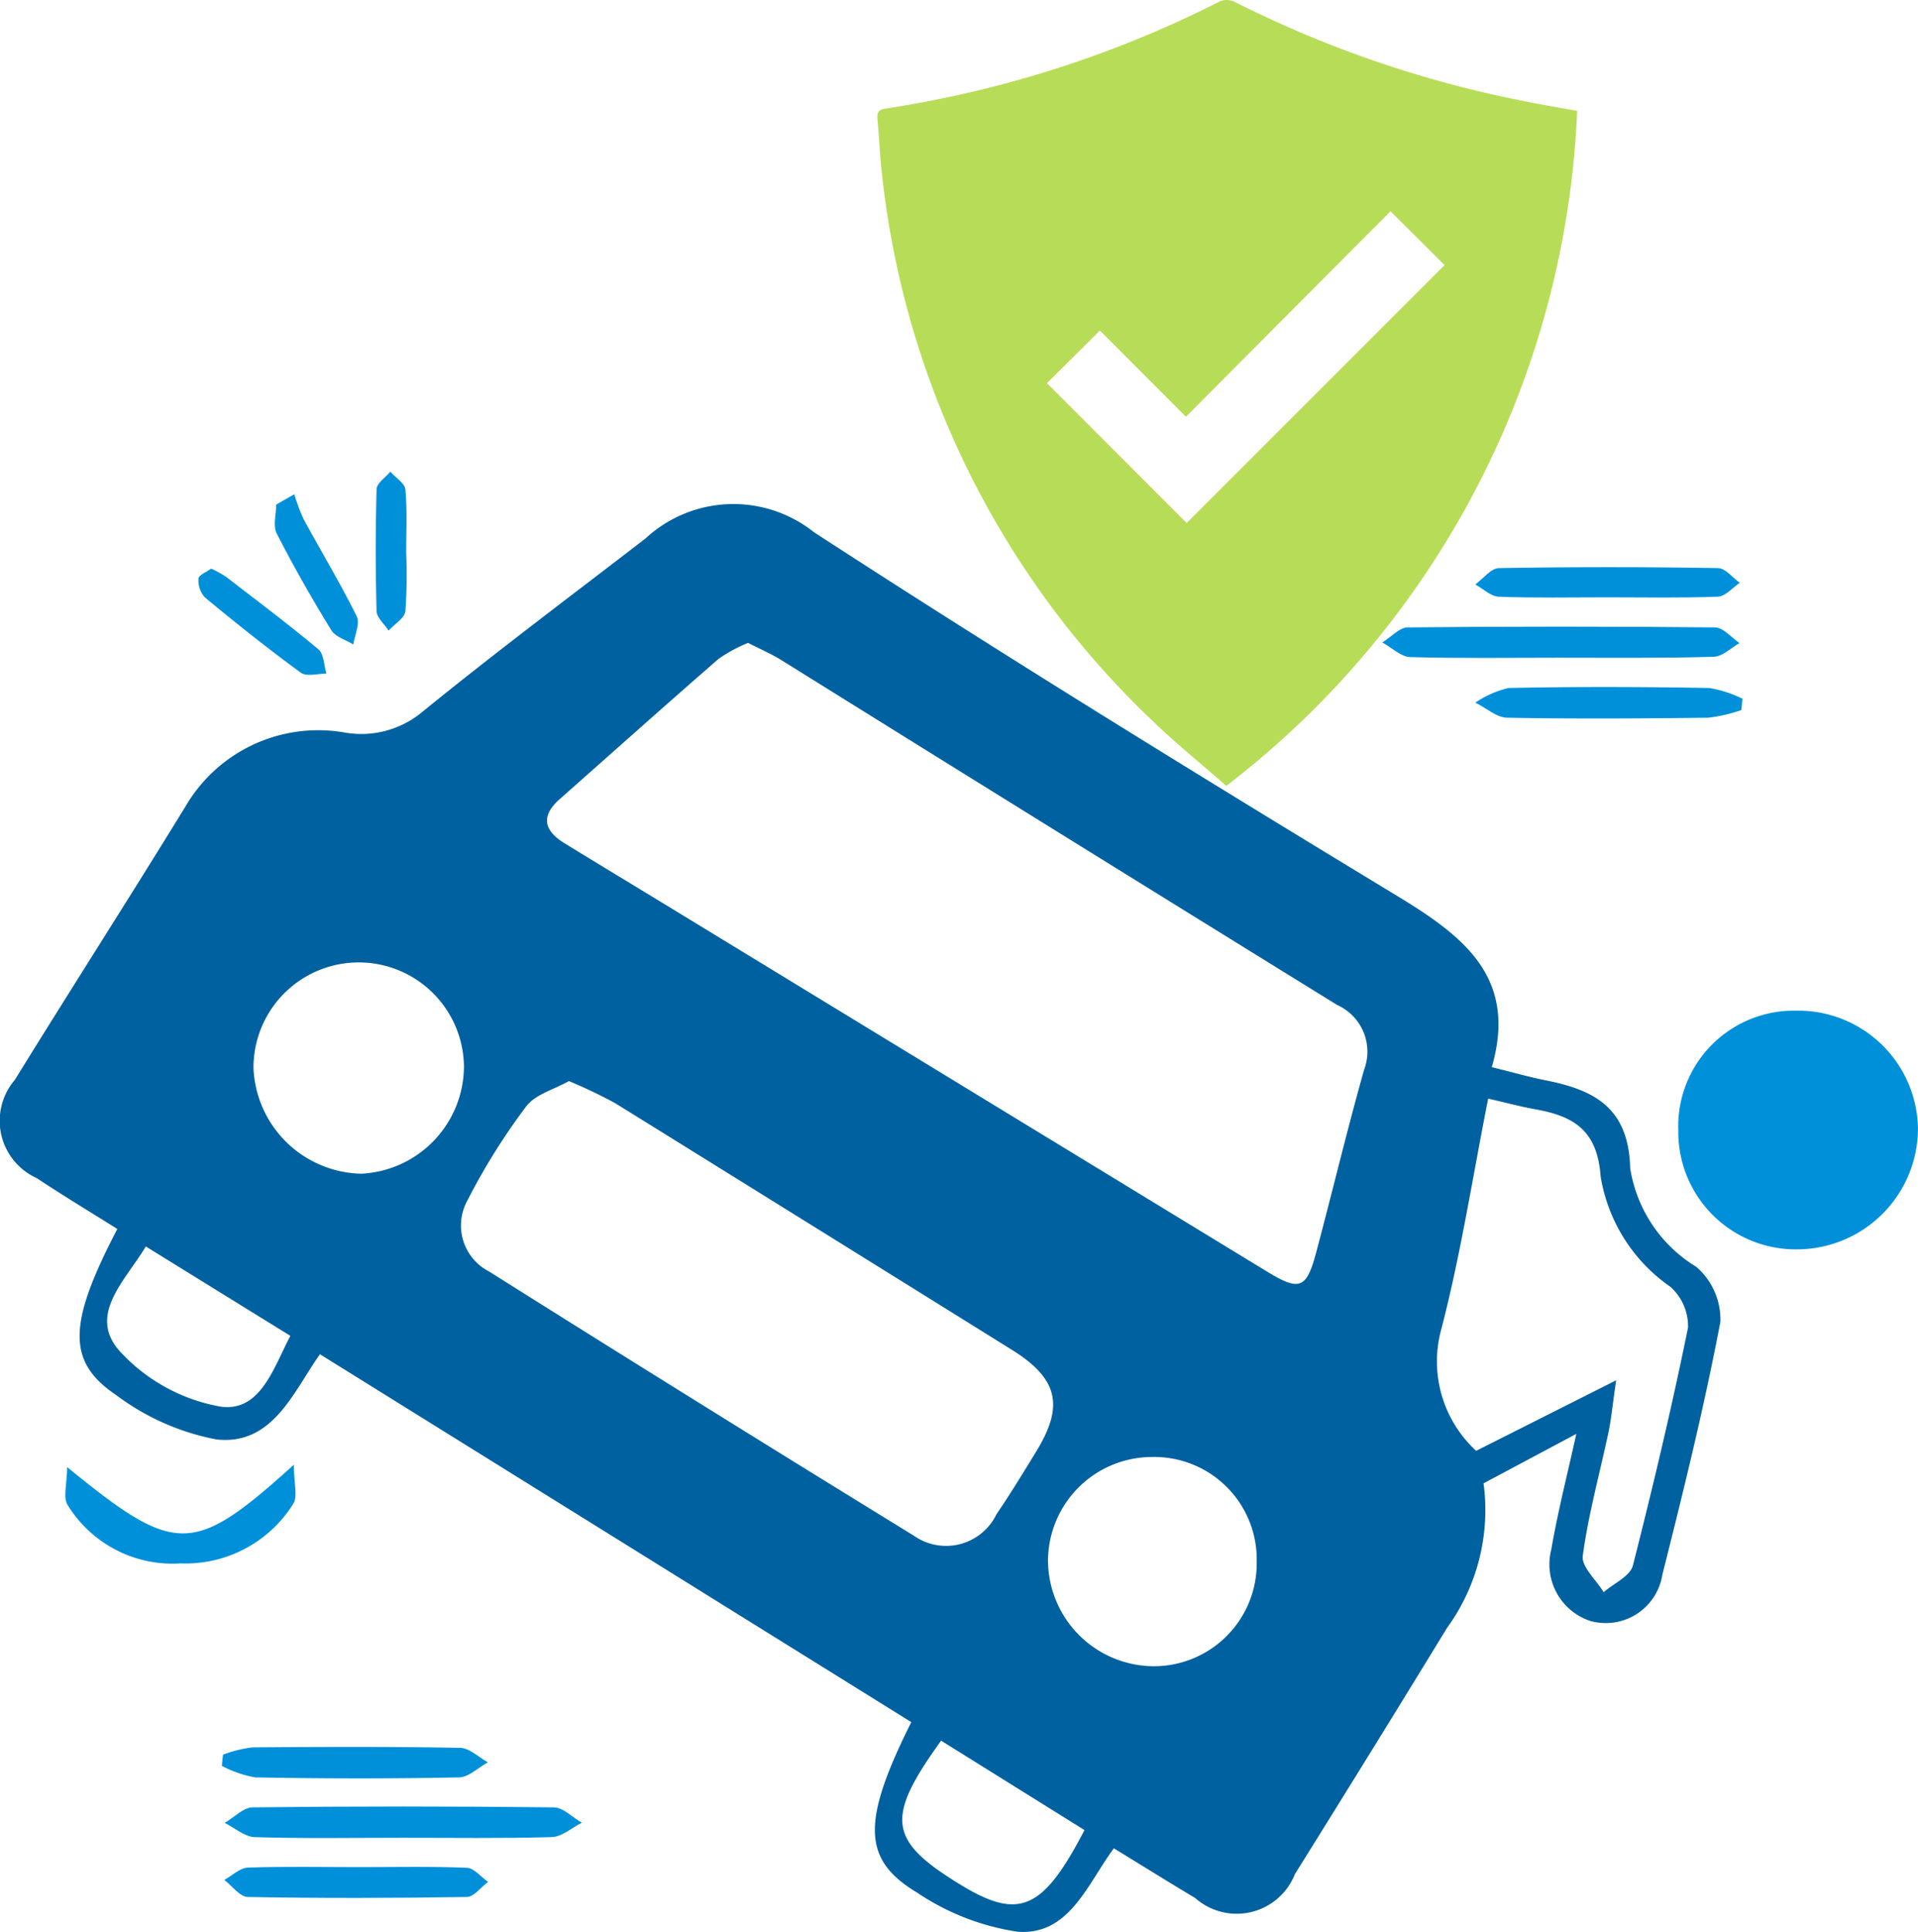 <svg id="Accidental_Death_Benefit" data-name="Accidental Death Benefit" xmlns="http://www.w3.org/2000/svg" width="38.272" height="38.55" viewBox="0 0 38.272 38.55">
  <path id="Path_3009" data-name="Path 3009" d="M44.58,5.212a17.913,17.913,0,0,1-7,13.468c-.513-.449-1.029-.864-1.5-1.323a17.653,17.653,0,0,1-5.363-10.8c-.049-.393-.062-.79-.1-1.185-.012-.129.026-.185.159-.205A22.076,22.076,0,0,0,37.46,3.023a.363.363,0,0,1,.281.012,22.36,22.36,0,0,0,5.871,2C43.924,5.1,44.235,5.15,44.58,5.212ZM34,10.645l2.788,2.79,5.146-5.146L40.856,7.215l-4.083,4.1-1.716-1.72Z" transform="translate(-13.109 -3)" fill="#b7dd58"/>
  <path id="Path_3010" data-name="Path 3010" d="M34.767,28.952c.449.111.757.2,1.07.262.973.191,1.661.544,1.692,1.754a2.813,2.813,0,0,0,1.32,1.969,1.391,1.391,0,0,1,.48,1.094c-.322,1.693-.735,3.371-1.157,5.043A1.144,1.144,0,0,1,36.728,40a1.189,1.189,0,0,1-.774-1.421c.128-.746.317-1.482.5-2.31l-1.851.987a4,4,0,0,1-.727,2.882q-1.507,2.464-3.037,4.914a1.249,1.249,0,0,1-1.992.476c-.528-.314-1.048-.64-1.621-.99-.533.72-.891,1.743-1.921,1.664a4.88,4.88,0,0,1-2.008-.782c-1.1-.661-1.1-1.422-.113-3.4l-11.8-7.34c-.531.75-.941,1.825-2.065,1.7A4.819,4.819,0,0,1,7.326,35.5c-1-.67-.971-1.428.015-3.319-.533-.335-1.078-.663-1.608-1.015a1.255,1.255,0,0,1-.437-1.96c1.128-1.828,2.289-3.636,3.412-5.467a3.066,3.066,0,0,1,3.167-1.464,1.9,1.9,0,0,0,1.555-.414c1.457-1.185,2.962-2.311,4.45-3.457a2.582,2.582,0,0,1,3.365-.123c3.849,2.5,7.763,4.907,11.689,7.288C34.238,26.365,35.279,27.189,34.767,28.952Zm-14.84-8.465a3.04,3.04,0,0,0-.584.315c-1.064.925-2.114,1.865-3.172,2.8-.389.343-.315.631.092.882.694.426,1.39.846,2.085,1.269q5.975,3.644,11.95,7.287c.636.387.773.328.965-.39.324-1.214.615-2.437.956-3.645a1.021,1.021,0,0,0-.536-1.293q-5.544-3.425-11.075-6.871C20.4,20.71,20.179,20.615,19.927,20.487ZM34.695,29.58c-.312,1.575-.547,3.109-.935,4.6a2.423,2.423,0,0,0,.695,2.427L37.249,35.2c-.078.53-.1.791-.155,1.045-.174.819-.4,1.63-.511,2.457-.03.219.269.482.417.726.2-.176.529-.319.583-.533.4-1.572.776-3.154,1.1-4.746a1.052,1.052,0,0,0-.354-.816,3.332,3.332,0,0,1-1.39-2.2c-.066-.947-.565-1.211-1.328-1.345C35.341,29.739,35.08,29.668,34.695,29.58Zm-18.342-.35c-.293.166-.67.263-.854.506a12.817,12.817,0,0,0-1.171,1.874,1.032,1.032,0,0,0,.429,1.418q4.224,2.658,8.476,5.271a1.117,1.117,0,0,0,1.652-.429c.278-.406.533-.828.791-1.248.564-.918.436-1.456-.486-2.031q-3.953-2.462-7.911-4.918A9.758,9.758,0,0,0,16.352,29.23Zm-8.443,3.3c-.417.689-1.156,1.36-.533,2.075A3.567,3.567,0,0,0,9.4,35.725c.8.112,1.056-.774,1.394-1.412ZM26.64,44.174l-2.861-1.784c-1.118,1.551-1.055,1.99.377,2.868C25.331,45.978,25.808,45.777,26.64,44.174Zm3.436-5.327A2.045,2.045,0,0,0,28,36.73a2.079,2.079,0,0,0-2.088,2.049,2.119,2.119,0,0,0,2.1,2.126A2.053,2.053,0,0,0,30.077,38.846ZM14.258,28.956a2.1,2.1,0,1,0-4.2.013,2.2,2.2,0,0,0,2.151,2.109A2.154,2.154,0,0,0,14.258,28.956Z" transform="translate(-5 -7.66)" fill="#0061a0"/>
  <path id="Path_3011" data-name="Path 3011" d="M56.353,32.506a2.389,2.389,0,0,1,2.429,2.351,2.416,2.416,0,0,1-2.388,2.411A2.343,2.343,0,0,1,54,34.9,2.308,2.308,0,0,1,56.353,32.506Z" transform="translate(-20.511 -12.341)" fill="#0090da"/>
  <path id="Path_3012" data-name="Path 3012" d="M48.871,21.917c-.985,0-1.971.015-2.956-.013-.187-.006-.369-.19-.555-.292.168-.1.336-.295.5-.3q3.067-.03,6.134,0c.166,0,.329.2.493.313-.173.1-.343.27-.518.273C50.941,21.929,49.906,21.917,48.871,21.917Z" transform="translate(-17.777 -8.794)" fill="#0090da"/>
  <path id="Path_3013" data-name="Path 3013" d="M15.126,56.364c-.989,0-1.978.017-2.966-.013-.2-.006-.4-.185-.6-.284.186-.108.371-.308.558-.31q3-.035,6.007,0c.188,0,.375.2.562.306-.2.1-.394.281-.6.287C17.1,56.379,16.115,56.363,15.126,56.364Z" transform="translate(-7.077 -19.696)" fill="#0090da"/>
  <path id="Path_3014" data-name="Path 3014" d="M11.468,45.761c0,.377.081.636-.013.781a2.532,2.532,0,0,1-2.246,1.188,2.455,2.455,0,0,1-2.253-1.161c-.1-.153-.013-.419-.013-.761C9.113,47.58,9.455,47.58,11.468,45.761Z" transform="translate(-5.604 -16.537)" fill="#0090da"/>
  <path id="Path_3015" data-name="Path 3015" d="M53.382,23.515a3.1,3.1,0,0,1-.662.152c-1.334.016-2.671.025-4.005,0-.216,0-.427-.2-.641-.3a1.98,1.98,0,0,1,.665-.293c1.334-.028,2.67-.023,4.005,0a2.374,2.374,0,0,1,.661.214C53.4,23.358,53.39,23.436,53.382,23.515Z" transform="translate(-18.636 -9.347)" fill="#0090da"/>
  <path id="Path_3016" data-name="Path 3016" d="M14.242,57.508c.716,0,1.432-.016,2.147.013.145.006.283.184.424.283-.142.1-.282.3-.425.3-1.456.023-2.913.027-4.369,0-.159,0-.314-.222-.471-.341.157-.085.313-.24.473-.246C12.76,57.493,13.5,57.508,14.242,57.508Z" transform="translate(-7.073 -20.255)" fill="#0090da"/>
  <path id="Path_3017" data-name="Path 3017" d="M50.692,20.161c-.717,0-1.433.015-2.149-.012-.159-.006-.313-.159-.469-.245.157-.114.312-.323.471-.326q2.186-.037,4.373,0c.146,0,.289.19.433.293-.145.1-.287.271-.436.277C52.174,20.176,51.433,20.161,50.692,20.161Z" transform="translate(-18.636 -8.243)" fill="#0090da"/>
  <path id="Path_3018" data-name="Path 3018" d="M11.5,54.155a2.547,2.547,0,0,1,.585-.145c1.38-.011,2.759-.016,4.139.009.19,0,.376.189.563.29-.194.1-.386.3-.581.3-1.355.027-2.71.025-4.065,0a2.28,2.28,0,0,1-.665-.23C11.482,54.308,11.49,54.231,11.5,54.155Z" transform="translate(-7.049 -19.146)" fill="#0090da"/>
  <path id="Path_3019" data-name="Path 3019" d="M11.048,19.6a2.475,2.475,0,0,1,.288.157c.622.479,1.25.951,1.852,1.454.11.093.109.319.159.484-.173,0-.4.065-.51-.018-.653-.477-1.287-.982-1.912-1.5a.5.5,0,0,1-.13-.378C10.8,19.728,10.959,19.666,11.048,19.6Z" transform="translate(-6.834 -8.255)" fill="#0090da"/>
  <path id="Path_3020" data-name="Path 3020" d="M13.413,17.431a3.687,3.687,0,0,0,.183.492c.352.648.734,1.282,1.062,1.942.07.142-.04.373-.067.563-.151-.093-.358-.151-.44-.285-.386-.628-.752-1.27-1.088-1.926-.08-.155-.012-.386-.012-.58C13.171,17.567,13.292,17.5,13.413,17.431Z" transform="translate(-7.54 -7.569)" fill="#0090da"/>
  <path id="Path_3021" data-name="Path 3021" d="M16.578,18.377a10.232,10.232,0,0,1-.016,1.177c-.017.14-.218.258-.335.387-.083-.13-.236-.257-.24-.389q-.033-1.214,0-2.43c0-.12.179-.235.275-.353.1.119.289.23.3.358C16.6,17.541,16.579,17.96,16.578,18.377Z" transform="translate(-8.473 -7.359)" fill="#0090da"/>
</svg>

